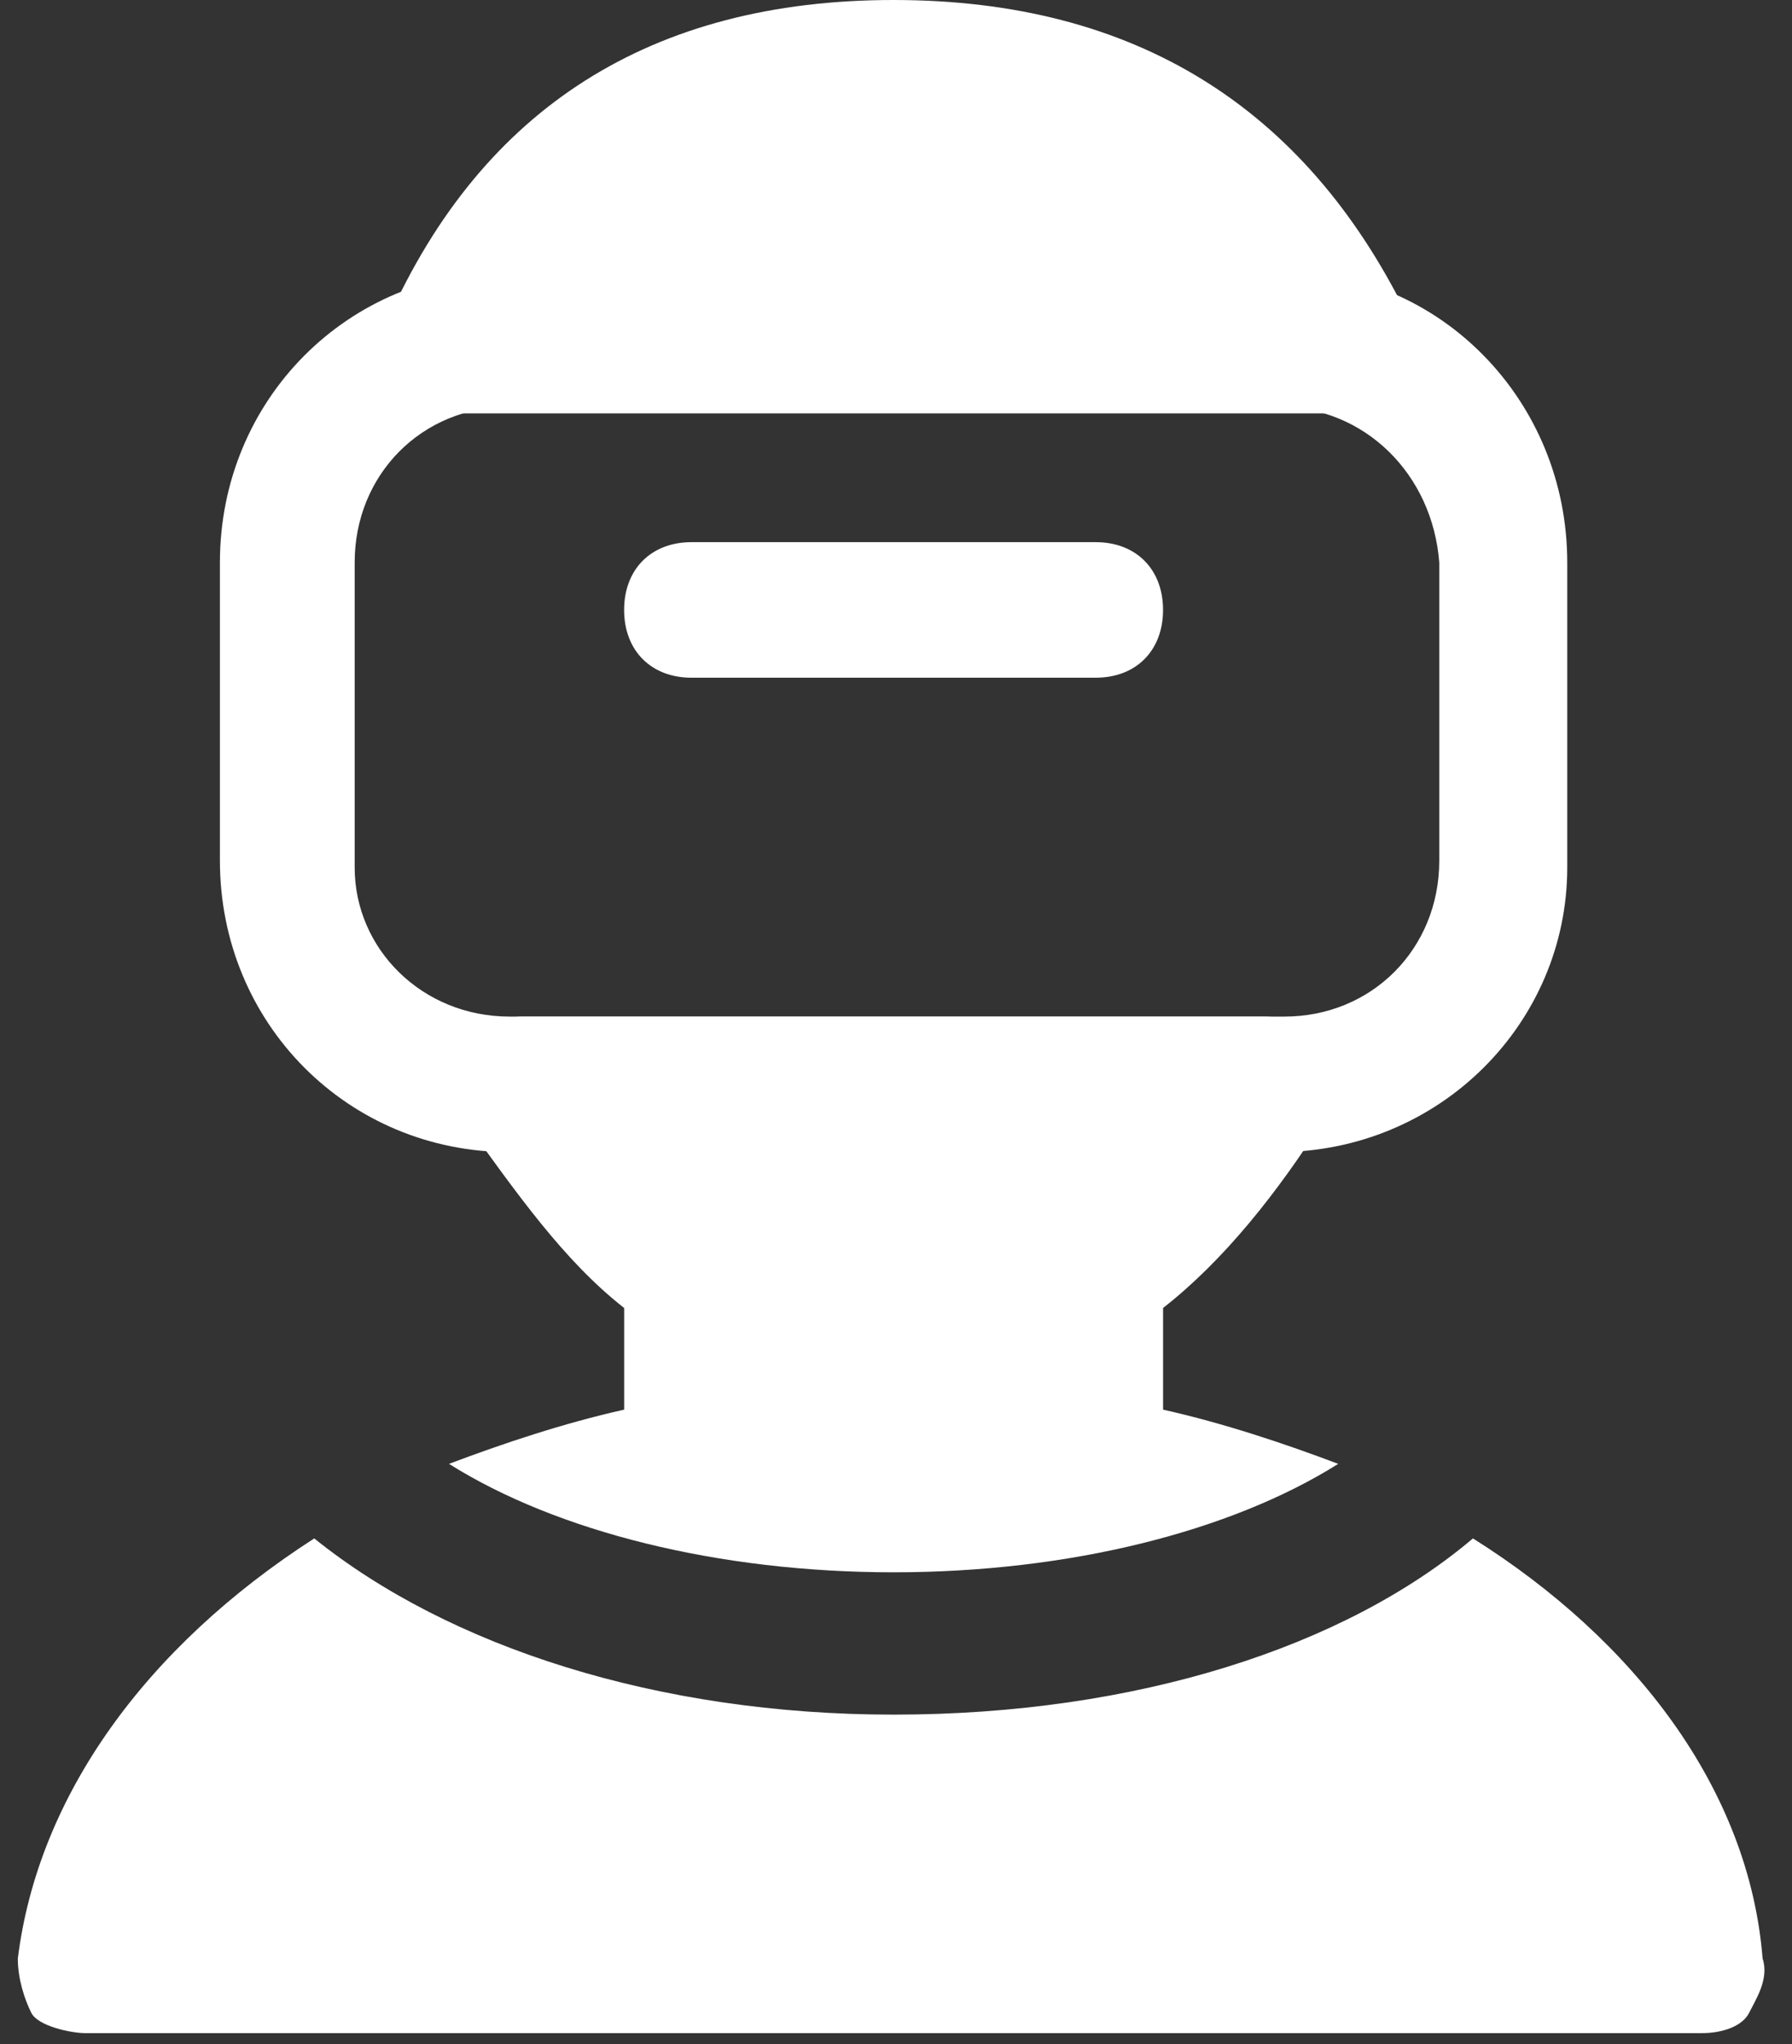 <svg width="50" height="57" viewBox="0 0 50 57" fill="none" xmlns="http://www.w3.org/2000/svg">
<rect x="0" y="0" width="50" height="57" fill="#333333" stroke="none"/>
<path d="M35.647 32.128H14.219C9.708 32.128 6.136 28.538 6.136 24.002V15.686C6.136 11.15 9.708 7.56 14.219 7.56H35.835C40.158 7.56 43.729 11.15 43.729 15.686V24.191C43.729 28.538 40.158 32.128 35.647 32.128ZM14.219 11.339C11.775 11.339 9.896 13.229 9.896 15.686V24.191C9.896 26.459 11.775 28.349 14.219 28.349H35.835C38.278 28.349 40.158 26.459 40.158 24.002V15.686C39.97 13.229 38.09 11.339 35.647 11.339H14.219Z" fill="white"/>
<path d="M30.572 18.899H19.294C18.166 18.899 17.414 18.143 17.414 17.009C17.414 15.875 18.166 15.119 19.294 15.119H30.572C31.699 15.119 32.451 15.875 32.451 17.009C32.451 18.143 31.699 18.899 30.572 18.899Z" fill="white"/>
<path d="M12.526 11.528H37.526C38.09 11.528 38.841 11.15 39.029 10.584C39.405 10.017 39.405 9.45 39.217 8.694C36.398 3.024 31.699 0 24.932 0C18.165 0 13.466 3.024 10.835 8.883C10.459 9.45 10.459 10.206 10.835 10.772C11.21 11.339 11.774 11.528 12.526 11.528Z" fill="white"/>
<path d="M17.415 36.475V39.31C15.723 39.688 14.031 40.255 12.528 40.822C15.535 42.712 20.046 43.846 24.933 43.846C29.82 43.846 34.332 42.712 37.339 40.822C35.835 40.255 34.144 39.688 32.452 39.31V36.475C34.144 35.152 35.647 33.262 36.963 31.183C37.339 30.616 37.339 29.861 36.963 29.294C36.587 28.727 36.023 28.349 35.271 28.349H14.595C13.843 28.349 13.28 28.727 12.904 29.294C12.528 29.861 12.528 30.616 12.904 31.183C14.407 33.262 15.723 35.152 17.415 36.475Z" fill="white"/>
<path d="M41.098 42.901C37.526 45.925 31.7 47.815 24.933 47.815C18.354 47.815 12.527 45.925 8.768 42.901C4.069 45.925 1.061 50.083 0.497 54.618C0.497 55.185 0.685 55.752 0.873 56.13C1.061 56.508 2.001 56.697 2.377 56.697H47.489C48.052 56.697 48.616 56.508 48.804 56.13C48.992 55.752 49.368 55.185 49.18 54.618C48.804 49.894 45.609 45.736 41.098 42.901Z" fill="white"/>
</svg>
